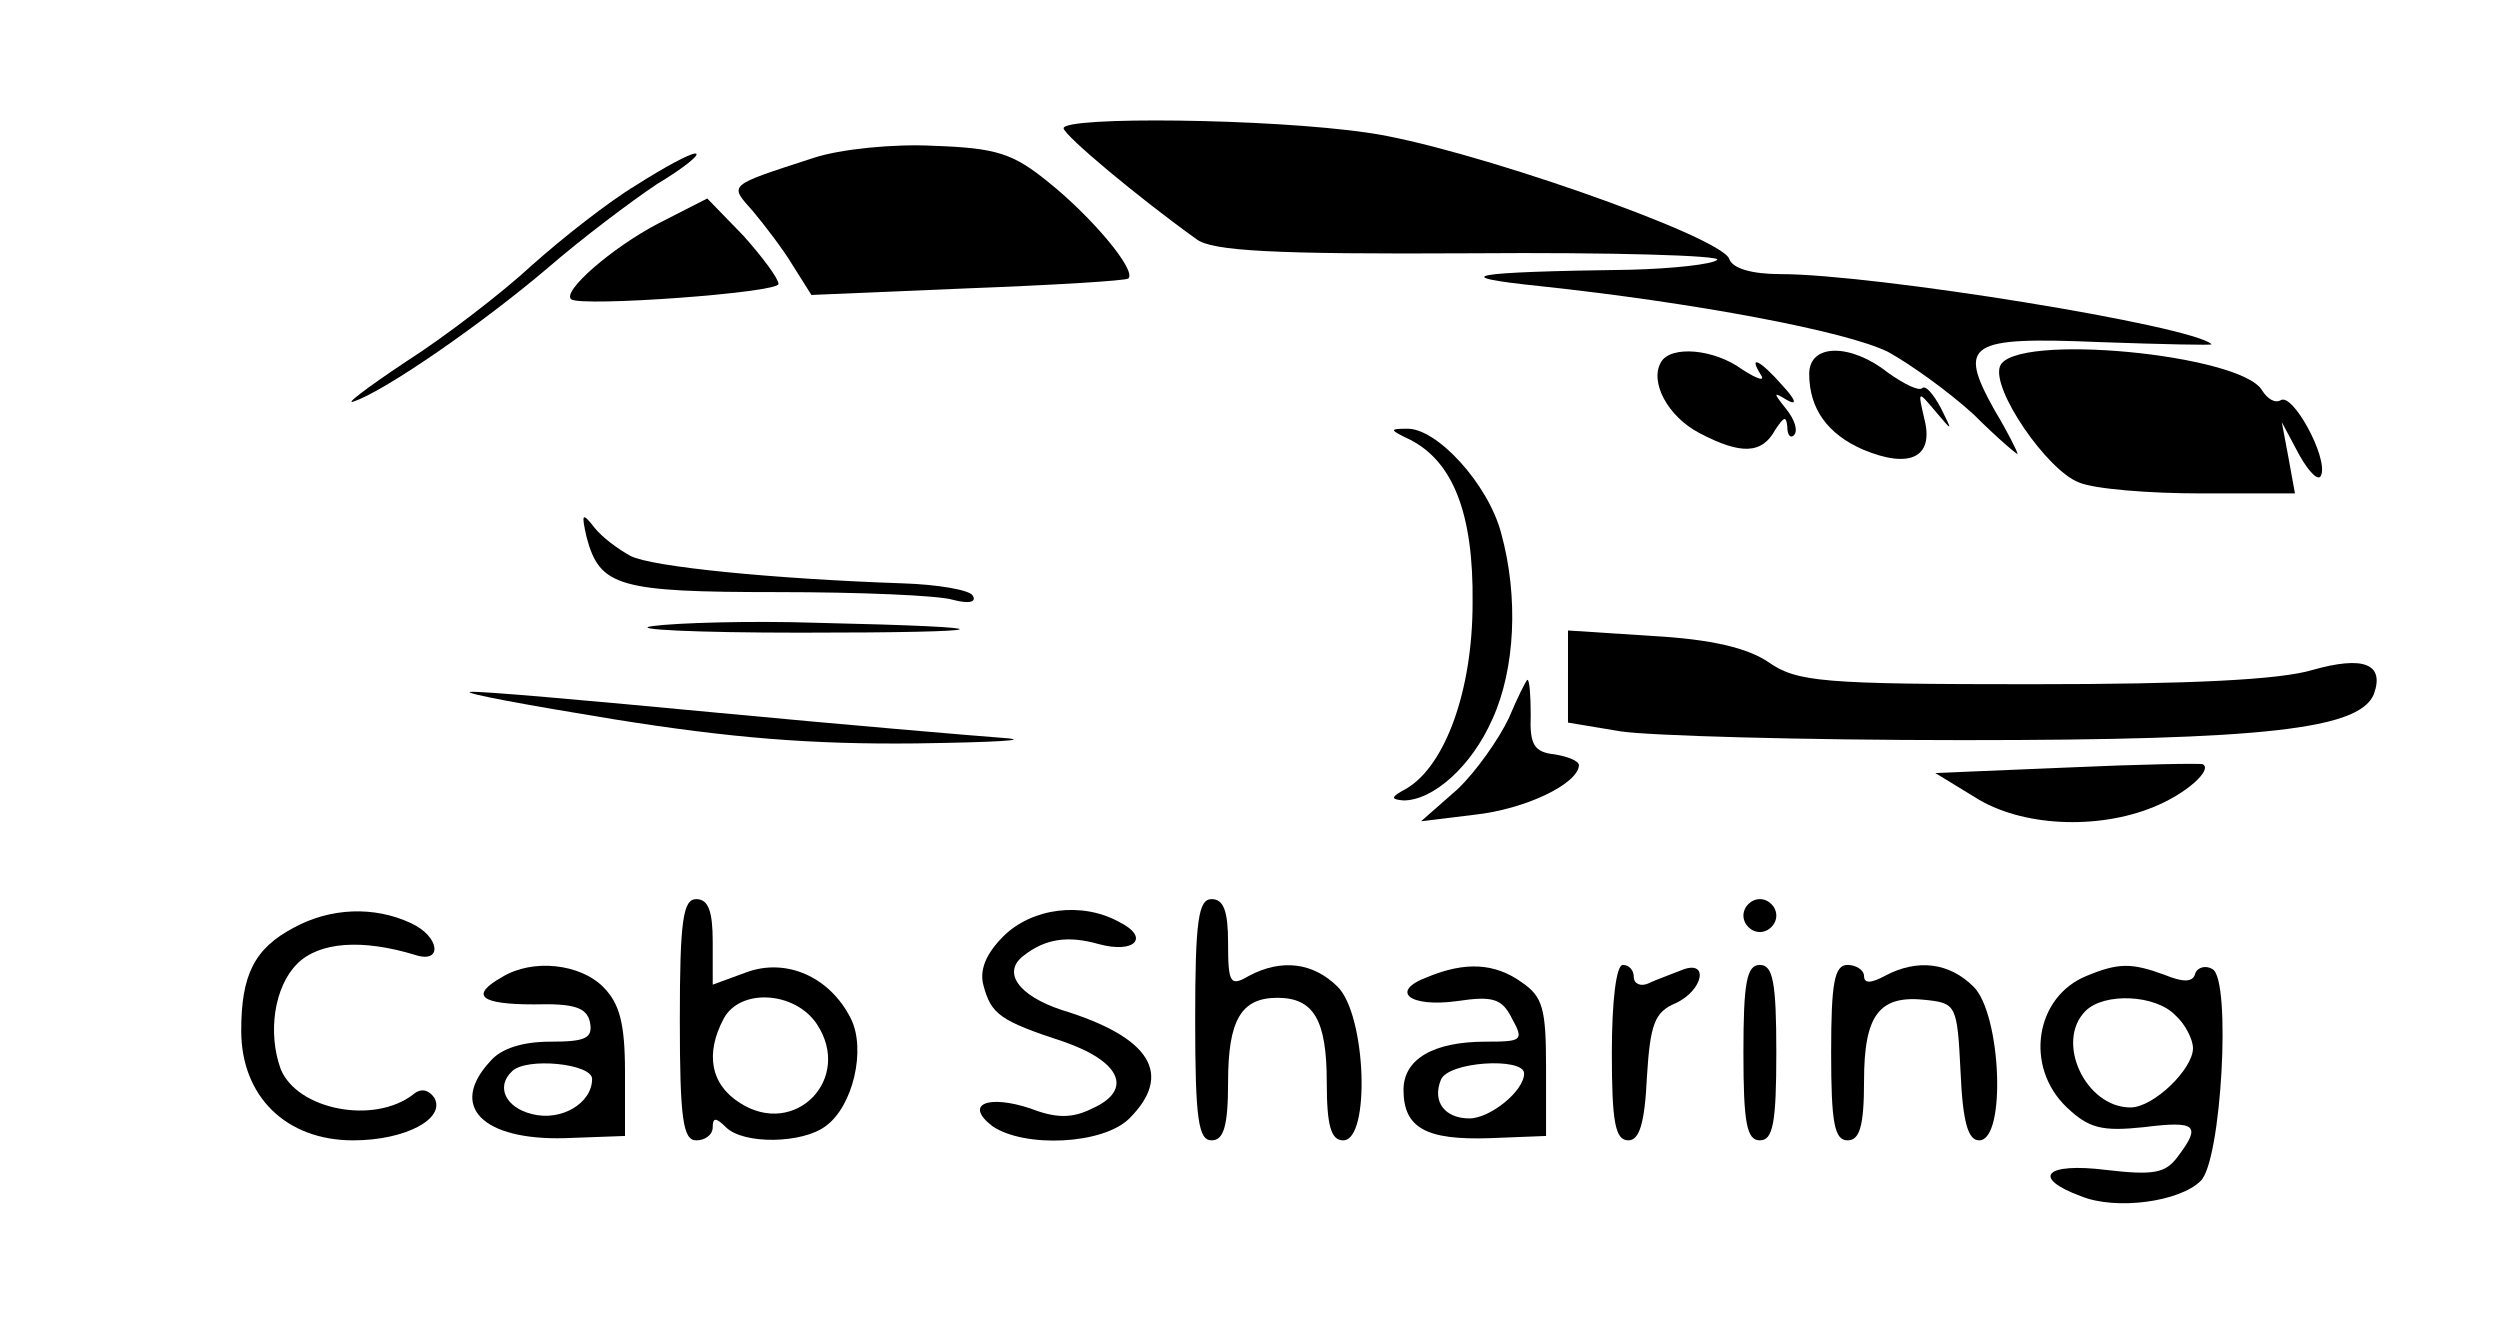 <?xml version="1.0" standalone="no"?>
<!DOCTYPE svg PUBLIC "-//W3C//DTD SVG 20010904//EN"
 "http://www.w3.org/TR/2001/REC-SVG-20010904/DTD/svg10.dtd">
<svg version="1.0" xmlns="http://www.w3.org/2000/svg"
 width="228pt" height="121pt" viewBox="0 0 228 121"
 preserveAspectRatio="xMidYMid meet">

<g transform="translate(0,121) scale(0.1,-0.1)"
fill="#000000" stroke="none">
<path d="M970 1093 c1 -7 68 -63 121 -101 14 -11 70 -14 251 -13 128 1 229 -2
224 -6 -4 -4 -40 -8 -79 -9 -148 -2 -169 -6 -82 -15 140 -15 279 -41 317 -60
20 -11 55 -36 78 -57 22 -22 40 -37 40 -36 0 2 -9 20 -21 40 -34 61 -24 67 96
62 57 -2 103 -3 102 -2 -17 17 -308 64 -393 64 -26 0 -44 5 -47 14 -8 21 -243
103 -330 115 -89 13 -277 15 -277 4z"/>
<path d="M742 1066 c-80 -26 -77 -24 -55 -49 10 -12 27 -34 36 -49 l17 -27
142 6 c79 3 145 7 147 9 8 7 -33 56 -73 88 -32 26 -47 31 -104 33 -37 2 -86
-3 -110 -11z"/>
<path d="M580 1041 c-25 -15 -67 -48 -95 -73 -27 -25 -79 -65 -115 -88 -36
-24 -57 -40 -47 -36 29 10 117 71 177 122 30 26 75 60 99 76 25 15 41 28 35
28 -5 0 -29 -13 -54 -29z"/>
<path d="M600 1006 c-42 -22 -88 -62 -79 -69 10 -7 189 6 189 14 0 5 -15 25
-32 44 l-33 34 -45 -23z"/>
<path d="M1515 880 c-11 -18 6 -50 35 -65 38 -20 57 -19 69 3 8 12 10 13 11 3
0 -8 3 -11 6 -8 4 4 1 14 -7 24 -12 15 -12 16 1 8 9 -5 8 0 -4 13 -21 24 -32
29 -20 10 4 -6 -3 -4 -17 5 -26 19 -65 22 -74 7z"/>
<path d="M1650 869 c0 -32 17 -55 49 -69 43 -18 65 -7 56 28 -6 26 -6 26 10 7
16 -19 16 -19 5 3 -7 13 -14 21 -17 18 -3 -3 -17 4 -31 14 -34 27 -72 27 -72
-1z"/>
<path d="M1824 876 c-8 -21 43 -95 72 -106 14 -6 64 -10 111 -10 l86 0 -6 33
-6 32 16 -30 c9 -16 18 -25 20 -18 6 16 -26 75 -37 68 -5 -3 -12 1 -17 9 -19
33 -227 53 -239 22z"/>
<path d="M1286 809 c39 -20 58 -67 57 -149 0 -80 -25 -148 -60 -169 -15 -8
-15 -10 -3 -11 27 0 62 31 81 74 21 46 24 112 8 170 -12 45 -59 96 -86 95 -16
0 -16 -1 3 -10z"/>
<path d="M535 720 c12 -45 29 -50 174 -50 75 0 147 -3 160 -7 15 -4 22 -2 18
4 -3 5 -32 10 -64 11 -117 4 -229 15 -248 25 -11 6 -26 17 -33 26 -11 14 -12
13 -7 -9z"/>
<path d="M595 639 c-22 -3 39 -6 135 -6 187 0 195 5 15 9 -60 2 -128 0 -150
-3z"/>
<path d="M1430 593 l0 -42 48 -8 c26 -4 166 -8 312 -8 276 0 362 10 375 42 10
28 -10 35 -56 22 -30 -9 -111 -13 -256 -13 -191 0 -214 2 -240 20 -19 13 -52
21 -106 24 l-77 5 0 -42z"/>
<path d="M1376 555 c-9 -19 -30 -49 -47 -65 l-33 -29 49 6 c46 5 94 28 95 45
0 4 -10 8 -22 10 -19 2 -23 9 -22 36 0 17 -1 32 -3 32 -1 0 -9 -16 -17 -35z"/>
<path d="M560 554 c106 -17 180 -23 275 -22 72 1 108 3 80 5 -27 2 -145 12
-261 23 -116 11 -217 20 -225 19 -8 -1 51 -12 131 -25z"/>
<path d="M1885 510 l-120 -5 36 -22 c42 -27 112 -30 163 -9 30 12 54 34 45 39
-2 1 -58 0 -124 -3z"/>
<path d="M620 280 c0 -91 3 -110 15 -110 8 0 15 5 15 12 0 9 3 9 12 0 16 -16
70 -15 91 1 25 18 37 70 23 98 -19 38 -59 56 -96 42 l-30 -11 0 39 c0 28 -4
39 -15 39 -12 0 -15 -19 -15 -110z m125 -4 c33 -50 -20 -104 -70 -72 -27 17
-32 45 -15 77 15 28 65 25 85 -5z"/>
<path d="M1090 280 c0 -91 3 -110 15 -110 11 0 15 13 15 53 0 57 12 77 45 77
33 0 45 -20 45 -77 0 -40 4 -53 15 -53 25 0 21 114 -5 140 -22 22 -51 26 -81
10 -17 -10 -19 -7 -19 30 0 29 -4 40 -15 40 -12 0 -15 -19 -15 -110z"/>
<path d="M1590 375 c0 -8 7 -15 15 -15 8 0 15 7 15 15 0 8 -7 15 -15 15 -8 0
-15 -7 -15 -15z"/>
<path d="M268 364 c-36 -19 -48 -43 -48 -94 0 -60 41 -100 102 -100 48 0 85
20 74 39 -5 7 -12 9 -19 3 -36 -28 -106 -14 -121 23 -12 33 -6 75 15 96 20 20
59 23 108 8 25 -8 22 17 -4 29 -34 16 -74 14 -107 -4z"/>
<path d="M915 356 c-16 -16 -22 -31 -18 -45 7 -26 15 -32 73 -51 52 -18 64
-44 26 -61 -18 -9 -33 -9 -56 0 -39 13 -61 4 -35 -16 29 -20 101 -17 125 7 40
40 20 74 -62 99 -39 13 -54 34 -35 49 20 16 41 19 69 11 33 -9 47 6 19 20 -34
19 -80 13 -106 -13z"/>
<path d="M458 319 c-30 -17 -20 -25 29 -25 37 1 48 -3 51 -16 3 -15 -4 -18
-36 -18 -25 0 -45 -6 -55 -18 -38 -41 -7 -72 68 -70 l55 2 0 58 c0 45 -5 63
-20 78 -21 21 -64 26 -92 9z m82 -93 c0 -22 -28 -39 -55 -32 -24 6 -33 25 -18
39 13 13 73 7 73 -7z"/>
<path d="M1302 319 c-35 -13 -17 -28 27 -22 33 5 41 2 50 -16 11 -20 9 -21
-24 -21 -48 0 -75 -16 -75 -44 0 -35 21 -46 79 -44 l51 2 0 63 c0 53 -3 64
-22 77 -25 18 -52 19 -86 5z m88 -88 c0 -16 -31 -41 -50 -41 -22 0 -34 15 -26
35 6 17 76 21 76 6z"/>
<path d="M1470 250 c0 -63 3 -80 15 -80 10 0 15 15 17 58 3 48 7 59 26 67 26
12 31 41 5 30 -10 -4 -24 -9 -30 -12 -7 -3 -13 0 -13 6 0 6 -4 11 -10 11 -6 0
-10 -33 -10 -80z"/>
<path d="M1590 250 c0 -64 3 -80 15 -80 12 0 15 16 15 80 0 64 -3 80 -15 80
-12 0 -15 -16 -15 -80z"/>
<path d="M1670 250 c0 -64 3 -80 15 -80 11 0 15 13 15 54 0 61 14 79 57 74 27
-3 28 -5 31 -65 2 -47 7 -63 17 -63 25 0 20 115 -5 140 -22 22 -51 26 -81 10
-13 -7 -19 -7 -19 0 0 5 -7 10 -15 10 -12 0 -15 -16 -15 -80z"/>
<path d="M1903 320 c-47 -19 -57 -83 -18 -120 20 -19 32 -22 70 -18 48 6 53 2
31 -27 -11 -15 -22 -17 -65 -12 -56 7 -69 -7 -23 -24 32 -13 90 -5 109 14 19
18 28 183 11 193 -6 4 -14 2 -16 -4 -2 -8 -11 -8 -28 -1 -30 11 -42 11 -71 -1z
m81 -36 c9 -8 16 -22 16 -30 0 -19 -36 -54 -57 -54 -41 0 -69 60 -41 88 17 17
64 15 82 -4z"/>
</g>
</svg>
